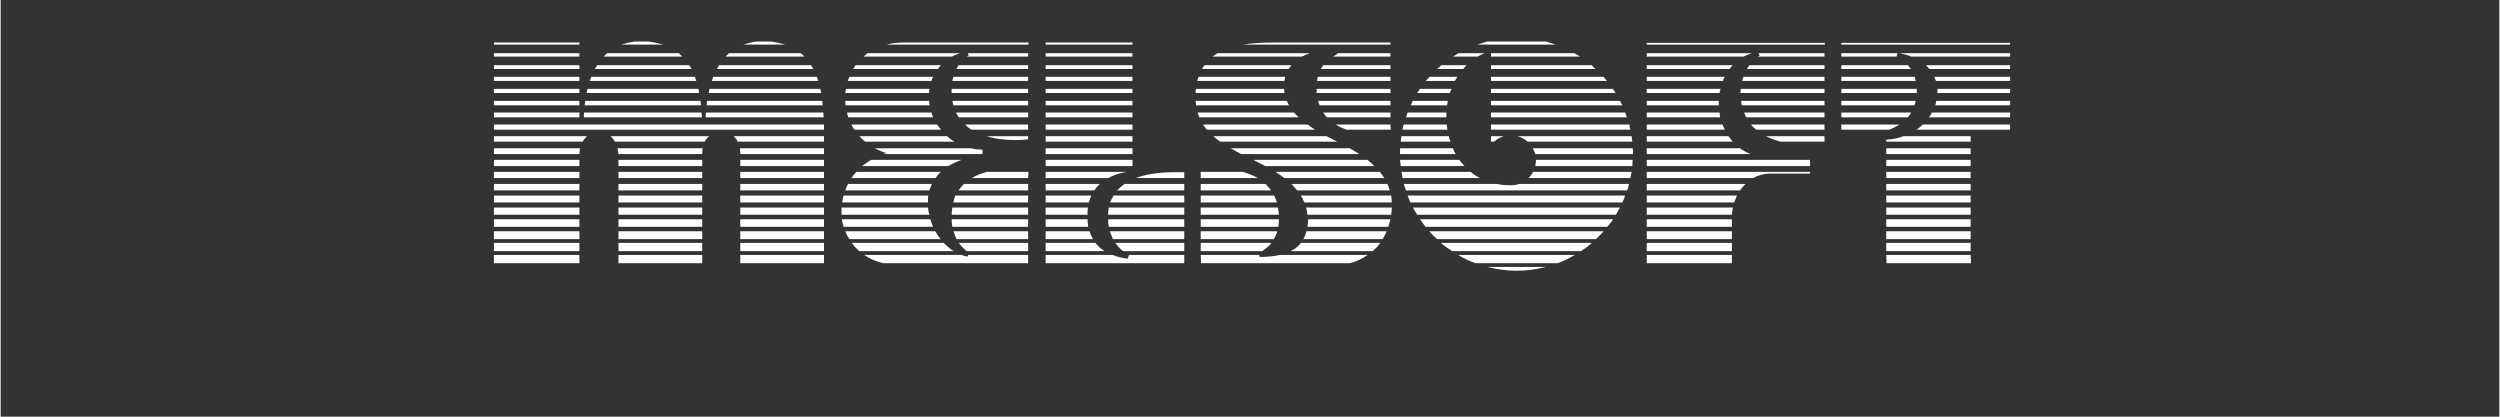 <svg xmlns="http://www.w3.org/2000/svg" xmlns:xlink="http://www.w3.org/1999/xlink" width="300" zoomAndPan="magnify" viewBox="0 0 224.88 37.5" height="50" preserveAspectRatio="xMidYMid meet" version="1.0"><rect x="0" y="0" width="224.88" height="37.5" fill="#333333" stroke="none"/><defs><g/></defs><g fill="#ffffff" fill-opacity="1"><g transform="translate(43.53, 23.931)"><g><path d="M 12.32 -19.918 L 16.09 -19.918 C 15.688 -20.039 15.223 -20.133 14.73 -20.195 L 13.523 -20.195 C 13.094 -20.133 12.691 -20.039 12.32 -19.918 Z M 23.312 -19.918 L 27.082 -19.918 C 26.68 -20.039 26.246 -20.133 25.785 -20.195 L 24.488 -20.195 C 24.055 -20.133 23.684 -20.039 23.312 -19.918 Z M 8.555 -20.102 L 0.863 -20.102 L 0.863 -19.918 L 8.555 -19.918 Z M 8.555 -19.145 L 0.863 -19.145 L 0.863 -18.836 L 8.555 -18.836 Z M 10.746 -18.836 L 17.816 -18.836 L 17.508 -19.145 L 11.055 -19.145 C 10.93 -19.051 10.84 -18.93 10.746 -18.836 Z M 28.469 -19.145 L 22.016 -19.145 L 21.707 -18.836 L 28.809 -18.836 C 28.719 -18.93 28.594 -19.051 28.469 -19.145 Z M 8.555 -18.062 L 0.863 -18.062 L 0.863 -17.723 L 8.555 -17.723 Z M 9.941 -17.723 L 18.652 -17.723 C 18.59 -17.848 18.527 -17.941 18.434 -18.062 L 10.16 -18.062 C 10.098 -17.941 10.004 -17.816 9.941 -17.723 Z M 20.938 -17.723 L 29.613 -17.723 C 29.551 -17.848 29.457 -17.941 29.398 -18.062 L 21.121 -18.062 C 21.059 -17.941 20.996 -17.816 20.938 -17.723 Z M 8.555 -17.016 L 0.863 -17.016 L 0.863 -16.645 L 8.555 -16.645 Z M 9.48 -16.645 L 19.082 -16.645 C 19.02 -16.766 18.992 -16.891 18.961 -17.016 L 9.633 -17.016 C 9.574 -16.891 9.543 -16.766 9.48 -16.645 Z M 20.473 -16.645 L 30.047 -16.645 C 30.016 -16.766 29.984 -16.891 29.922 -17.016 L 20.598 -17.016 C 20.566 -16.891 20.504 -16.766 20.473 -16.645 Z M 8.555 -15.934 L 0.863 -15.934 L 0.863 -15.562 L 8.555 -15.562 Z M 19.27 -15.934 L 9.293 -15.934 L 9.203 -15.562 L 19.332 -15.562 C 19.301 -15.688 19.301 -15.809 19.27 -15.934 Z M 20.195 -15.562 L 30.324 -15.562 L 30.23 -15.934 L 20.258 -15.934 C 20.227 -15.809 20.227 -15.688 20.195 -15.562 Z M 8.555 -14.852 L 0.863 -14.852 L 0.863 -14.453 L 8.555 -14.453 Z M 9.016 -14.453 L 19.516 -14.453 C 19.484 -14.574 19.484 -14.699 19.453 -14.852 L 9.078 -14.852 C 9.078 -14.699 9.047 -14.574 9.016 -14.453 Z M 30.414 -14.852 L 20.039 -14.852 C 20.039 -14.699 20.008 -14.574 20.008 -14.453 L 30.445 -14.453 C 30.445 -14.574 30.414 -14.699 30.414 -14.852 Z M 8.555 -13.805 L 0.863 -13.805 L 0.863 -13.371 L 8.555 -13.371 Z M 8.953 -13.371 L 19.578 -13.371 C 19.578 -13.492 19.578 -13.648 19.547 -13.805 L 8.984 -13.805 C 8.953 -13.648 8.953 -13.492 8.953 -13.371 Z M 19.918 -13.371 L 30.539 -13.371 C 30.539 -13.492 30.508 -13.648 30.508 -13.805 L 19.949 -13.805 C 19.918 -13.648 19.918 -13.492 19.918 -13.371 Z M 0.863 -12.258 L 30.57 -12.258 L 30.57 -12.723 L 0.863 -12.723 Z M 9.234 -11.672 L 0.863 -11.672 L 0.863 -11.18 L 8.832 -11.18 C 8.953 -11.363 9.078 -11.52 9.234 -11.672 Z M 20.227 -11.672 L 11.363 -11.672 C 11.52 -11.52 11.641 -11.363 11.766 -11.18 L 19.824 -11.18 C 19.918 -11.363 20.07 -11.52 20.227 -11.672 Z M 22.82 -11.18 L 30.57 -11.18 L 30.57 -11.672 L 22.449 -11.672 C 22.602 -11.52 22.727 -11.363 22.82 -11.18 Z M 8.617 -10.59 L 0.863 -10.59 L 0.863 -10.066 L 8.555 -10.066 C 8.555 -10.25 8.586 -10.438 8.617 -10.59 Z M 19.641 -10.59 L 11.98 -10.59 L 12.074 -10.066 L 19.609 -10.066 L 19.609 -10.191 C 19.609 -10.312 19.641 -10.469 19.641 -10.59 Z M 23.035 -10.191 L 23.035 -10.066 L 30.57 -10.066 L 30.57 -10.59 L 23.004 -10.59 C 23.004 -10.469 23.035 -10.312 23.035 -10.191 Z M 8.555 -9.543 L 0.863 -9.543 L 0.863 -8.984 L 8.555 -8.984 Z M 19.609 -9.543 L 12.074 -9.543 L 12.074 -8.984 L 19.609 -8.984 Z M 30.57 -9.543 L 23.035 -9.543 L 23.035 -8.984 L 30.57 -8.984 Z M 8.555 -8.461 L 0.863 -8.461 L 0.863 -7.906 L 8.555 -7.906 Z M 19.609 -8.461 L 12.074 -8.461 L 12.074 -7.906 L 19.609 -7.906 Z M 30.57 -8.461 L 23.035 -8.461 L 23.035 -7.906 L 30.57 -7.906 Z M 8.555 -7.379 L 0.863 -7.379 L 0.863 -6.793 L 8.555 -6.793 Z M 19.609 -7.379 L 12.074 -7.379 L 12.074 -6.793 L 19.609 -6.793 Z M 30.57 -7.379 L 23.035 -7.379 L 23.035 -6.793 L 30.57 -6.793 Z M 8.555 -6.332 L 0.863 -6.332 L 0.863 -5.711 L 8.555 -5.711 Z M 19.609 -6.332 L 12.074 -6.332 L 12.074 -5.711 L 19.609 -5.711 Z M 30.57 -6.332 L 23.035 -6.332 L 23.035 -5.711 L 30.57 -5.711 Z M 8.555 -5.25 L 0.863 -5.25 L 0.863 -4.602 L 8.555 -4.602 Z M 19.609 -5.25 L 12.074 -5.25 L 12.074 -4.602 L 19.609 -4.602 Z M 30.57 -5.25 L 23.035 -5.25 L 23.035 -4.602 L 30.57 -4.602 Z M 8.555 -4.199 L 0.863 -4.199 L 0.863 -3.52 L 8.555 -3.52 Z M 19.609 -4.199 L 12.074 -4.199 L 12.074 -3.52 L 19.609 -3.52 Z M 30.57 -4.199 L 23.035 -4.199 L 23.035 -3.52 L 30.57 -3.52 Z M 8.555 -3.117 L 0.863 -3.117 L 0.863 -2.41 L 8.555 -2.41 Z M 19.609 -3.117 L 12.074 -3.117 L 12.074 -2.41 L 19.609 -2.41 Z M 30.57 -3.117 L 23.035 -3.117 L 23.035 -2.41 L 30.57 -2.41 Z M 8.555 -2.07 L 0.863 -2.07 L 0.863 -1.328 L 8.555 -1.328 Z M 19.609 -2.07 L 12.074 -2.07 L 12.074 -1.328 L 19.609 -1.328 Z M 30.57 -2.07 L 23.035 -2.07 L 23.035 -1.328 L 30.57 -1.328 Z M 8.555 -0.988 L 0.863 -0.988 L 0.863 -0.246 L 8.555 -0.246 Z M 19.609 -0.988 L 12.074 -0.988 L 12.074 -0.246 L 19.609 -0.246 Z M 30.57 -0.988 L 23.035 -0.988 L 23.035 -0.246 L 30.57 -0.246 Z M 30.57 -0.988 "/></g></g></g><g fill="#ffffff" fill-opacity="1"><g transform="translate(75.057, 23.931)"><g><path d="M 4.664 -19.918 L 17.445 -19.918 L 17.445 -20.102 L 6.176 -20.102 C 5.621 -20.102 5.125 -20.039 4.664 -19.918 Z M 11.27 -19.145 L 2.965 -19.145 L 2.594 -18.836 L 10.562 -18.836 C 10.777 -18.961 11.023 -19.051 11.27 -19.145 Z M 11.887 -18.836 L 17.414 -18.836 L 17.414 -19.145 L 11.98 -19.145 L 12.074 -18.961 C 12.012 -18.898 11.949 -18.867 11.887 -18.836 Z M 9.574 -18.062 L 1.883 -18.062 C 1.82 -17.941 1.73 -17.816 1.668 -17.723 L 9.293 -17.723 C 9.387 -17.848 9.449 -17.941 9.574 -18.062 Z M 11.148 -18.062 L 10.961 -17.723 L 17.414 -17.723 L 17.414 -18.062 Z M 8.863 -17.016 L 1.328 -17.016 C 1.266 -16.891 1.234 -16.766 1.172 -16.645 L 8.707 -16.645 C 8.738 -16.766 8.801 -16.891 8.863 -17.016 Z M 17.414 -17.016 L 10.684 -17.016 L 10.59 -16.645 L 17.414 -16.645 Z M 8.523 -15.934 L 1.02 -15.934 C 0.988 -15.809 0.988 -15.688 0.957 -15.562 L 8.492 -15.562 C 8.492 -15.688 8.523 -15.809 8.523 -15.934 Z M 17.414 -15.934 L 10.531 -15.934 L 10.531 -15.562 L 17.414 -15.562 Z M 8.492 -14.852 L 0.957 -14.852 C 0.957 -14.699 0.957 -14.574 0.988 -14.453 L 8.555 -14.453 C 8.523 -14.574 8.523 -14.699 8.492 -14.852 Z M 10.59 -14.852 L 10.684 -14.453 L 17.414 -14.453 L 17.414 -14.852 Z M 8.707 -13.805 L 1.113 -13.805 C 1.141 -13.648 1.172 -13.492 1.234 -13.371 L 8.863 -13.371 C 8.801 -13.492 8.77 -13.648 8.707 -13.805 Z M 11.18 -13.371 L 17.414 -13.371 L 17.414 -13.805 L 10.93 -13.805 C 10.992 -13.648 11.086 -13.492 11.18 -13.371 Z M 9.234 -12.723 L 1.512 -12.723 C 1.574 -12.566 1.668 -12.414 1.789 -12.258 L 9.574 -12.258 C 9.449 -12.414 9.324 -12.566 9.234 -12.723 Z M 12.32 -12.258 L 17.414 -12.258 L 17.414 -12.723 L 11.734 -12.723 C 11.918 -12.535 12.105 -12.383 12.32 -12.258 Z M 10.129 -11.672 L 2.223 -11.672 C 2.379 -11.488 2.562 -11.332 2.75 -11.18 L 10.809 -11.18 C 10.562 -11.301 10.312 -11.488 10.129 -11.672 Z M 17.414 -11.395 L 17.414 -11.672 L 13.68 -11.672 C 15.5 -11.117 17.414 -11.395 17.414 -11.395 Z M 12.258 -10.59 L 3.613 -10.59 C 3.953 -10.406 4.293 -10.25 4.664 -10.16 L 4.387 -10.066 L 13.309 -10.066 L 13.309 -10.469 C 12.938 -10.469 12.598 -10.5 12.258 -10.59 Z M 11.426 -9.543 L 3.273 -9.543 C 2.996 -9.355 2.719 -9.172 2.469 -8.984 L 10.223 -8.984 C 10.59 -9.203 10.992 -9.387 11.426 -9.543 Z M 9.543 -8.461 L 1.945 -8.461 C 1.789 -8.277 1.637 -8.09 1.512 -7.906 L 9.078 -7.906 C 9.203 -8.09 9.355 -8.277 9.543 -8.461 Z M 12.352 -7.906 L 17.414 -7.906 L 17.445 -8.461 L 13.68 -8.461 C 13.215 -8.336 12.754 -8.152 12.352 -7.906 Z M 8.77 -7.379 L 1.203 -7.379 C 1.113 -7.195 1.02 -6.98 0.957 -6.793 L 8.523 -6.793 C 8.586 -6.98 8.676 -7.195 8.77 -7.379 Z M 11.148 -6.793 L 17.414 -6.793 L 17.414 -7.379 L 11.641 -7.379 C 11.457 -7.195 11.301 -7.008 11.148 -6.793 Z M 0.68 -5.711 L 8.398 -5.711 L 8.398 -5.805 C 8.398 -5.992 8.398 -6.145 8.43 -6.332 L 0.805 -6.332 C 0.742 -6.113 0.711 -5.93 0.68 -5.711 Z M 10.684 -5.711 L 17.414 -5.711 L 17.414 -6.332 L 10.871 -6.332 C 10.777 -6.145 10.746 -5.93 10.684 -5.711 Z M 8.398 -5.25 L 0.617 -5.25 L 0.617 -4.602 L 8.523 -4.602 C 8.461 -4.816 8.43 -5.035 8.398 -5.25 Z M 10.531 -4.602 L 17.414 -4.602 L 17.414 -5.25 L 10.59 -5.25 C 10.562 -5.035 10.531 -4.816 10.531 -4.602 Z M 8.617 -4.199 L 0.648 -4.199 C 0.68 -3.953 0.742 -3.738 0.805 -3.52 L 8.863 -3.52 C 8.77 -3.738 8.676 -3.953 8.617 -4.199 Z M 10.59 -3.52 L 17.414 -3.52 L 17.414 -4.199 L 10.531 -4.199 C 10.531 -3.953 10.562 -3.738 10.59 -3.52 Z M 9.047 -3.117 L 0.957 -3.117 C 1.051 -2.871 1.172 -2.625 1.328 -2.41 L 9.543 -2.41 C 9.355 -2.625 9.203 -2.871 9.047 -3.117 Z M 10.684 -3.117 L 10.961 -2.41 L 17.414 -2.41 L 17.414 -3.117 Z M 9.82 -2.07 L 1.543 -2.07 C 1.73 -1.789 1.977 -1.543 2.223 -1.328 L 10.715 -1.328 C 10.406 -1.512 10.098 -1.789 9.82 -2.07 Z M 11.887 -1.328 L 17.414 -1.328 L 17.414 -2.07 L 11.18 -2.07 C 11.395 -1.789 11.609 -1.543 11.887 -1.328 Z M 11.426 -0.988 L 2.656 -0.988 C 3.148 -0.648 3.707 -0.402 4.355 -0.246 L 17.414 -0.246 L 17.414 -0.988 L 12.012 -0.988 L 11.949 -0.832 C 11.766 -0.863 11.578 -0.926 11.426 -0.988 Z M 11.426 -0.988 "/></g></g><g transform="translate(93.122, 23.931)"><g><path d="M 0.926 -19.918 L 8.738 -19.918 L 8.738 -20.102 L 0.926 -20.102 Z M 8.738 -19.145 L 0.926 -19.145 L 0.926 -18.836 L 8.738 -18.836 Z M 8.738 -18.062 L 0.926 -18.062 L 0.926 -17.723 L 8.738 -17.723 Z M 8.738 -17.016 L 0.926 -17.016 L 0.926 -16.645 L 8.738 -16.645 Z M 8.738 -15.934 L 0.926 -15.934 L 0.926 -15.562 L 8.738 -15.562 Z M 8.738 -14.852 L 0.926 -14.852 L 0.926 -14.453 L 8.738 -14.453 Z M 8.738 -13.805 L 0.926 -13.805 L 0.926 -13.371 L 8.738 -13.371 Z M 8.738 -12.723 L 0.926 -12.723 L 0.926 -12.258 L 8.738 -12.258 Z M 8.738 -11.672 L 0.926 -11.672 L 0.926 -11.18 L 8.738 -11.18 Z M 8.738 -10.59 L 0.926 -10.59 L 0.926 -10.066 L 8.738 -10.066 Z M 8.738 -9.543 L 0.926 -9.543 L 0.926 -8.984 L 8.738 -8.984 Z M 8.215 -8.461 L 0.926 -8.461 L 0.926 -7.906 L 6.547 -7.906 C 7.008 -8.152 7.598 -8.367 8.215 -8.461 Z M 9.047 -7.906 L 13.402 -7.906 L 13.402 -8.43 C 12.598 -8.43 10.652 -8.523 9.047 -7.906 Z M 5.805 -7.379 L 0.926 -7.379 L 0.926 -6.793 L 5.312 -6.793 C 5.434 -7.008 5.621 -7.195 5.805 -7.379 Z M 7.348 -6.793 L 13.402 -6.793 L 13.402 -7.379 L 8.027 -7.379 C 7.781 -7.195 7.566 -7.008 7.348 -6.793 Z M 5.035 -6.332 L 0.926 -6.332 L 0.926 -5.711 L 4.816 -5.711 C 4.879 -5.93 4.941 -6.113 5.035 -6.332 Z M 6.73 -5.711 L 13.402 -5.711 L 13.402 -6.332 L 7.039 -6.332 C 6.918 -6.145 6.824 -5.93 6.73 -5.711 Z M 4.723 -5.25 L 0.926 -5.25 L 0.926 -4.602 L 4.695 -4.602 C 4.695 -4.816 4.695 -5.035 4.723 -5.25 Z M 6.547 -4.602 L 13.402 -4.602 L 13.402 -5.25 L 6.609 -5.25 C 6.578 -5.035 6.547 -4.816 6.547 -4.602 Z M 4.695 -4.199 L 0.926 -4.199 L 0.926 -3.52 L 4.754 -3.52 C 4.723 -3.738 4.695 -3.953 4.695 -4.199 Z M 6.609 -3.52 L 13.402 -3.52 L 13.402 -4.199 L 6.547 -4.199 C 6.547 -3.953 6.578 -3.738 6.609 -3.52 Z M 4.879 -3.117 L 0.926 -3.117 L 0.926 -2.41 L 5.188 -2.41 C 5.062 -2.625 4.941 -2.871 4.879 -3.117 Z M 6.699 -3.117 L 6.98 -2.41 L 13.402 -2.41 L 13.402 -3.117 Z M 5.402 -2.07 L 0.926 -2.07 L 0.926 -1.328 L 6.238 -1.328 C 5.898 -1.543 5.621 -1.789 5.402 -2.07 Z M 7.906 -1.328 L 13.402 -1.328 L 13.402 -2.07 L 7.195 -2.07 C 7.41 -1.789 7.629 -1.512 7.906 -1.328 Z M 13.402 -0.988 L 8.43 -0.988 L 8.305 -0.648 C 7.781 -0.711 7.316 -0.832 6.949 -0.988 L 0.926 -0.988 L 0.926 -0.246 L 13.402 -0.246 Z M 13.402 -0.988 "/></g></g></g><g fill="#ffffff" fill-opacity="1"><g transform="translate(107.141, 23.931)"><g><path d="M 17.941 -19.918 L 17.941 -20.102 L 7.473 -20.102 C 6.547 -20.102 5.59 -20.07 4.695 -19.918 Z M 10.684 -19.145 L 2.379 -19.145 L 1.914 -18.836 L 9.973 -18.836 C 10.191 -18.961 10.438 -19.051 10.684 -19.145 Z M 13.184 -19.082 L 12.754 -18.836 L 17.941 -18.836 L 17.941 -19.145 L 13.156 -19.145 Z M 8.77 -17.723 L 9.016 -18.062 L 1.203 -18.062 C 1.113 -17.941 1.051 -17.848 0.988 -17.723 Z M 11.672 -17.723 L 17.941 -17.723 L 17.941 -18.062 L 11.887 -18.062 C 11.828 -17.941 11.734 -17.848 11.672 -17.723 Z M 8.461 -17.016 L 0.68 -17.016 C 0.617 -16.891 0.586 -16.766 0.555 -16.645 L 8.398 -16.645 C 8.43 -16.766 8.43 -16.891 8.461 -17.016 Z M 11.332 -16.645 L 17.941 -16.645 L 17.941 -17.016 L 11.395 -17.016 C 11.363 -16.891 11.363 -16.766 11.332 -16.645 Z M 8.367 -15.934 L 0.434 -15.934 C 0.402 -15.809 0.402 -15.688 0.402 -15.562 L 8.398 -15.562 C 8.398 -15.688 8.367 -15.809 8.367 -15.934 Z M 17.941 -15.934 L 11.301 -15.934 L 11.301 -15.562 L 17.941 -15.562 Z M 8.801 -14.453 L 8.617 -14.852 L 0.402 -14.852 C 0.434 -14.699 0.434 -14.574 0.434 -14.453 Z M 11.578 -14.453 L 17.941 -14.453 L 17.941 -14.852 L 11.426 -14.852 C 11.457 -14.699 11.52 -14.574 11.578 -14.453 Z M 9.266 -13.805 L 0.586 -13.805 C 0.617 -13.648 0.68 -13.492 0.742 -13.371 L 9.695 -13.371 C 9.543 -13.492 9.387 -13.648 9.266 -13.805 Z M 12.227 -13.371 L 17.941 -13.371 L 17.941 -13.805 L 11.887 -13.805 C 11.98 -13.648 12.105 -13.492 12.227 -13.371 Z M 10.5 -12.723 L 1.082 -12.723 C 1.172 -12.535 1.297 -12.414 1.422 -12.258 L 11.18 -12.258 C 10.93 -12.383 10.715 -12.566 10.5 -12.723 Z M 13.988 -12.258 L 17.973 -12.258 L 17.941 -12.723 L 13 -12.723 C 13.309 -12.535 13.648 -12.383 13.988 -12.258 Z M 13.156 -11.18 L 12.195 -11.672 L 2.008 -11.672 C 2.191 -11.488 2.41 -11.332 2.625 -11.18 Z M 14.266 -10.59 L 3.551 -10.59 C 3.859 -10.406 4.199 -10.223 4.508 -10.066 L 15.129 -10.066 C 14.852 -10.25 14.574 -10.406 14.266 -10.59 Z M 15.871 -9.543 L 5.59 -9.543 L 6.668 -8.984 L 16.488 -8.984 C 16.305 -9.172 16.09 -9.355 15.871 -9.543 Z M 4.664 -8.461 L 0.863 -8.461 L 0.863 -7.906 L 5.992 -7.906 C 5.59 -8.152 5.125 -8.305 4.664 -8.461 Z M 16.984 -8.461 L 7.598 -8.461 C 7.875 -8.277 8.152 -8.09 8.398 -7.906 L 17.387 -7.906 C 17.262 -8.09 17.137 -8.277 16.984 -8.461 Z M 6.699 -7.379 L 0.863 -7.379 L 0.863 -6.793 L 7.195 -6.793 C 7.039 -7.008 6.887 -7.195 6.699 -7.379 Z M 17.664 -7.379 L 9.016 -7.379 C 9.203 -7.195 9.387 -6.98 9.543 -6.793 L 17.879 -6.793 C 17.816 -6.98 17.754 -7.195 17.664 -7.379 Z M 7.473 -6.332 L 0.863 -6.332 L 0.863 -5.711 L 7.719 -5.711 C 7.656 -5.93 7.566 -6.145 7.473 -6.332 Z M 18.004 -6.332 L 9.883 -6.332 C 10.004 -6.113 10.098 -5.93 10.191 -5.711 L 18.062 -5.711 C 18.062 -5.93 18.035 -6.113 18.004 -6.332 Z M 0.863 -4.602 L 7.906 -4.602 L 7.812 -5.25 L 0.863 -5.25 Z M 18.062 -5.25 L 10.344 -5.25 C 10.406 -5.035 10.438 -4.816 10.469 -4.602 L 18.004 -4.602 C 18.035 -4.816 18.062 -5.035 18.062 -5.25 Z M 7.906 -4.199 L 0.863 -4.199 L 0.863 -3.52 L 7.844 -3.52 C 7.875 -3.707 7.906 -3.953 7.906 -4.199 Z M 17.754 -3.52 L 17.941 -4.199 L 10.531 -4.199 L 10.531 -4.137 C 10.531 -3.922 10.5 -3.707 10.469 -3.52 Z M 7.75 -3.117 L 0.863 -3.117 L 0.863 -2.41 L 7.441 -2.41 C 7.566 -2.625 7.688 -2.84 7.75 -3.117 Z M 17.602 -3.117 L 10.375 -3.117 C 10.312 -2.84 10.223 -2.625 10.098 -2.41 L 17.23 -2.41 C 17.387 -2.625 17.477 -2.871 17.602 -3.117 Z M 7.227 -2.07 L 0.863 -2.07 L 0.863 -1.328 L 6.391 -1.328 C 6.699 -1.543 7.008 -1.762 7.227 -2.07 Z M 17.016 -2.07 L 9.883 -2.07 C 9.633 -1.73 9.324 -1.512 8.953 -1.328 L 16.336 -1.328 C 16.582 -1.543 16.828 -1.789 17.016 -2.07 Z M 15.902 -0.988 L 7.996 -0.988 C 7.441 -0.863 6.824 -0.805 6.176 -0.805 L 6.113 -0.988 L 0.863 -0.988 L 0.895 -0.246 L 14.297 -0.246 C 14.914 -0.402 15.441 -0.68 15.902 -0.988 Z M 15.902 -0.988 "/></g></g></g><g fill="#ffffff" fill-opacity="1"><g transform="translate(125.699, 23.931)"><g><path d="M 8.09 -20.195 L 7.195 -19.918 L 14.266 -19.918 L 13.371 -20.195 Z M 7.844 -19.145 L 5.496 -19.145 C 5.344 -19.051 5.188 -18.93 5.004 -18.836 L 7.227 -18.836 C 7.441 -18.961 7.629 -19.051 7.844 -19.145 Z M 15.934 -19.145 L 8.43 -19.145 L 8.43 -18.836 L 16.457 -18.836 C 16.273 -18.93 16.117 -19.051 15.934 -19.145 Z M 3.582 -17.723 L 5.93 -17.723 C 6.02 -17.848 6.113 -17.941 6.238 -18.062 L 3.953 -18.062 C 3.828 -17.941 3.707 -17.816 3.582 -17.723 Z M 17.477 -18.062 L 8.43 -18.062 L 8.43 -17.723 L 17.848 -17.723 C 17.723 -17.816 17.602 -17.941 17.477 -18.062 Z M 2.902 -17.016 L 2.562 -16.645 L 5.188 -16.645 C 5.25 -16.766 5.312 -16.891 5.402 -17.016 Z M 18.867 -16.645 L 18.559 -17.016 L 8.43 -17.016 L 8.43 -16.645 Z M 1.789 -15.562 L 4.723 -15.562 C 4.785 -15.688 4.816 -15.809 4.879 -15.934 L 2.039 -15.934 C 1.977 -15.809 1.883 -15.688 1.789 -15.562 Z M 19.391 -15.934 L 8.43 -15.934 L 8.43 -15.562 L 19.641 -15.562 C 19.578 -15.688 19.484 -15.809 19.391 -15.934 Z M 1.391 -14.852 L 1.203 -14.453 L 4.477 -14.453 C 4.508 -14.574 4.508 -14.699 4.539 -14.852 Z M 20.039 -14.852 L 8.43 -14.852 L 8.43 -14.453 L 20.258 -14.453 C 20.195 -14.574 20.102 -14.699 20.039 -14.852 Z M 0.773 -13.371 L 4.414 -13.371 L 4.414 -13.805 L 0.926 -13.805 C 0.863 -13.648 0.832 -13.492 0.773 -13.371 Z M 20.504 -13.805 L 8.43 -13.805 L 8.43 -13.371 L 20.656 -13.371 C 20.629 -13.492 20.566 -13.648 20.504 -13.805 Z M 0.465 -12.258 L 4.508 -12.258 C 4.477 -12.414 4.477 -12.566 4.445 -12.723 L 0.586 -12.723 C 0.523 -12.566 0.492 -12.414 0.465 -12.258 Z M 8.43 -12.258 L 20.969 -12.258 L 20.875 -12.723 L 8.43 -12.723 Z M 0.309 -11.18 L 4.785 -11.18 C 4.723 -11.332 4.664 -11.488 4.633 -11.672 L 0.371 -11.672 C 0.34 -11.488 0.309 -11.332 0.309 -11.18 Z M 9.574 -11.672 L 8.43 -11.672 L 8.43 -11.18 L 8.707 -11.18 C 8.953 -11.395 9.266 -11.578 9.574 -11.672 Z M 21.09 -11.672 L 10.84 -11.672 C 11.18 -11.578 11.488 -11.395 11.734 -11.18 L 21.152 -11.18 C 21.121 -11.332 21.121 -11.488 21.09 -11.672 Z M 5.004 -10.59 L 0.246 -10.59 L 0.246 -10.066 L 5.25 -10.066 C 5.156 -10.223 5.062 -10.406 5.004 -10.59 Z M 21.184 -10.59 L 12.195 -10.59 C 12.289 -10.406 12.352 -10.25 12.414 -10.066 L 21.215 -10.066 C 21.215 -10.223 21.215 -10.406 21.184 -10.59 Z M 0.309 -8.984 L 6.051 -8.984 C 5.898 -9.172 5.711 -9.324 5.59 -9.543 L 0.246 -9.543 C 0.277 -9.355 0.277 -9.172 0.309 -8.984 Z M 21.184 -9.543 L 12.477 -9.543 L 12.477 -9.512 C 12.477 -9.324 12.445 -9.141 12.414 -8.984 L 21.152 -8.984 C 21.152 -9.172 21.184 -9.355 21.184 -9.543 Z M 6.609 -8.461 L 0.371 -8.461 L 0.465 -7.906 L 7.441 -7.906 C 7.133 -8.059 6.855 -8.246 6.609 -8.461 Z M 21.09 -8.461 L 12.227 -8.461 C 12.105 -8.246 11.98 -8.059 11.797 -7.906 L 20.969 -7.906 C 20.996 -8.09 21.059 -8.277 21.09 -8.461 Z M 0.586 -7.379 L 0.773 -6.793 L 20.688 -6.793 C 20.75 -6.98 20.812 -7.164 20.844 -7.379 L 10.961 -7.379 C 10.746 -7.289 10.469 -7.258 10.223 -7.258 C 9.758 -7.258 9.355 -7.289 8.953 -7.379 Z M 1.172 -5.711 L 20.258 -5.711 C 20.348 -5.898 20.441 -6.113 20.504 -6.332 L 0.926 -6.332 C 1.02 -6.113 1.082 -5.898 1.172 -5.711 Z M 1.789 -4.602 L 19.672 -4.602 L 20.039 -5.25 L 1.422 -5.25 C 1.512 -5.035 1.668 -4.816 1.789 -4.602 Z M 2.531 -3.52 L 18.898 -3.52 C 19.082 -3.738 19.27 -3.953 19.422 -4.199 L 2.039 -4.199 C 2.191 -3.953 2.379 -3.738 2.531 -3.52 Z M 3.582 -2.41 L 17.879 -2.41 C 18.125 -2.625 18.344 -2.871 18.559 -3.117 L 2.871 -3.117 C 3.09 -2.871 3.336 -2.625 3.582 -2.41 Z M 4.941 -1.328 L 16.52 -1.328 C 16.859 -1.543 17.199 -1.789 17.508 -2.07 L 3.922 -2.07 C 4.23 -1.789 4.602 -1.543 4.941 -1.328 Z M 7.039 -0.246 L 14.422 -0.246 C 14.977 -0.434 15.469 -0.68 15.965 -0.988 L 5.465 -0.988 C 5.961 -0.68 6.484 -0.434 7.039 -0.246 Z M 10.746 0.434 C 11.641 0.434 12.535 0.309 13.371 0.094 L 8.09 0.094 C 8.953 0.309 9.82 0.434 10.746 0.434 Z M 10.746 0.434 "/></g></g></g><g fill="#ffffff" fill-opacity="1"><g transform="translate(147.222, 23.931)"><g><path d="M 16.953 -19.918 L 16.953 -20.07 L 0.926 -20.07 L 0.926 -19.918 Z M 10.375 -19.145 L 0.926 -19.145 L 0.926 -18.836 L 9.633 -18.836 C 9.883 -18.961 10.129 -19.051 10.375 -19.145 Z M 11.086 -18.93 L 10.93 -18.836 L 16.922 -18.836 L 16.922 -19.145 L 10.992 -19.145 Z M 8.367 -17.723 L 8.645 -18.062 L 0.926 -18.062 L 0.926 -17.723 Z M 9.941 -17.723 L 16.922 -17.723 L 16.922 -18.062 L 10.16 -18.062 C 10.098 -17.941 10.004 -17.848 9.941 -17.723 Z M 7.938 -17.016 L 0.926 -17.016 L 0.926 -16.645 L 7.781 -16.645 C 7.812 -16.766 7.875 -16.891 7.938 -17.016 Z M 9.512 -16.645 L 16.922 -16.645 L 16.922 -17.016 L 9.633 -17.016 C 9.574 -16.891 9.543 -16.766 9.512 -16.645 Z M 0.926 -15.562 L 7.473 -15.562 L 7.566 -15.934 L 0.926 -15.934 Z M 9.355 -15.562 L 16.922 -15.562 L 16.922 -15.934 L 9.387 -15.934 C 9.387 -15.809 9.355 -15.688 9.355 -15.562 Z M 7.41 -14.852 L 0.926 -14.852 L 0.926 -14.453 L 7.41 -14.453 Z M 9.48 -14.453 L 16.922 -14.453 L 16.922 -14.852 L 9.418 -14.852 C 9.418 -14.73 9.449 -14.574 9.48 -14.453 Z M 7.473 -13.805 L 0.926 -13.805 L 0.926 -13.371 L 7.535 -13.371 C 7.504 -13.492 7.504 -13.648 7.473 -13.805 Z M 9.883 -13.371 L 16.922 -13.371 L 16.922 -13.805 L 9.695 -13.805 C 9.758 -13.648 9.789 -13.492 9.883 -13.371 Z M 0.926 -12.258 L 7.938 -12.258 L 7.75 -12.723 L 0.926 -12.723 Z M 10.777 -12.258 L 16.922 -12.258 L 16.922 -12.723 L 10.312 -12.723 C 10.438 -12.535 10.621 -12.383 10.777 -12.258 Z M 8.277 -11.672 L 0.926 -11.672 L 0.926 -11.18 L 8.676 -11.18 C 8.555 -11.332 8.398 -11.488 8.277 -11.672 Z M 12.969 -11.18 L 16.922 -11.18 L 16.922 -11.672 L 11.672 -11.672 C 12.074 -11.457 12.535 -11.301 12.969 -11.18 Z M 9.324 -10.59 L 0.926 -10.59 L 0.926 -10.066 L 10.281 -10.066 C 9.941 -10.191 9.602 -10.375 9.324 -10.59 Z M 15.625 -9.543 L 0.926 -9.543 L 0.926 -8.984 L 15.625 -8.984 Z M 12.043 -8.305 L 15.625 -8.305 L 15.625 -8.461 L 0.926 -8.461 L 0.926 -7.906 L 10.5 -7.906 C 10.93 -8.152 11.457 -8.305 12.043 -8.305 Z M 9.82 -7.379 L 0.926 -7.379 L 0.926 -6.793 L 9.324 -6.793 C 9.449 -7.008 9.633 -7.195 9.82 -7.379 Z M 9.047 -6.332 L 0.926 -6.332 L 0.926 -5.711 L 8.801 -5.711 C 8.863 -5.93 8.953 -6.113 9.047 -6.332 Z M 0.926 -4.602 L 8.586 -4.602 L 8.676 -5.25 L 0.926 -5.25 Z M 8.586 -4.199 L 0.926 -4.199 L 0.926 -3.52 L 8.586 -3.52 Z M 8.586 -3.117 L 0.926 -3.117 L 0.926 -2.41 L 8.586 -2.41 Z M 8.586 -2.07 L 0.926 -2.07 L 0.926 -1.328 L 8.586 -1.328 Z M 8.586 -0.988 L 0.926 -0.988 L 0.926 -0.246 L 8.586 -0.246 Z M 8.586 -0.988 "/></g></g></g><g fill="#ffffff" fill-opacity="1"><g transform="translate(164.854, 23.931)"><g><path d="M 0.805 -19.918 L 15.996 -19.918 L 15.996 -20.07 L 0.805 -20.07 Z M 5.867 -19.145 L 0.805 -19.145 L 0.805 -18.836 L 5.773 -18.836 Z M 7.133 -18.836 L 15.996 -18.836 L 15.996 -19.145 L 6.051 -19.145 C 6.453 -19.051 6.824 -18.961 7.133 -18.836 Z M 7.07 -17.723 L 6.793 -18.062 L 0.805 -18.062 L 0.805 -17.723 Z M 8.738 -17.723 L 15.996 -17.723 L 15.996 -18.062 L 8.43 -18.062 C 8.523 -17.941 8.645 -17.816 8.738 -17.723 Z M 0.805 -16.645 L 7.504 -16.645 L 7.41 -17.016 L 0.805 -17.016 Z M 9.324 -16.645 L 15.996 -16.645 L 15.996 -17.016 L 9.172 -17.016 C 9.234 -16.891 9.266 -16.766 9.324 -16.645 Z M 0.805 -15.562 L 7.598 -15.562 L 7.598 -15.934 L 0.805 -15.934 Z M 9.449 -15.562 L 15.996 -15.562 L 15.996 -15.934 L 9.449 -15.934 C 9.48 -15.809 9.449 -15.688 9.449 -15.562 Z M 7.504 -14.852 L 0.805 -14.852 L 0.805 -14.453 L 7.379 -14.453 C 7.441 -14.574 7.473 -14.699 7.504 -14.852 Z M 9.355 -14.852 L 9.266 -14.453 L 15.996 -14.453 L 15.996 -14.852 Z M 7.102 -13.805 L 0.805 -13.805 L 0.805 -13.371 L 6.793 -13.371 C 6.887 -13.492 7.008 -13.648 7.102 -13.805 Z M 8.676 -13.371 L 15.996 -13.371 L 15.996 -13.805 L 8.953 -13.805 C 8.895 -13.648 8.801 -13.492 8.676 -13.371 Z M 6.051 -12.723 L 0.805 -12.723 L 0.805 -12.258 L 5.094 -12.258 C 5.434 -12.383 5.742 -12.535 6.051 -12.723 Z M 7.566 -12.258 L 15.996 -12.258 L 15.996 -12.723 L 8.121 -12.723 C 7.965 -12.535 7.75 -12.383 7.566 -12.258 Z M 4.848 -11.363 L 4.848 -11.18 L 12.445 -11.18 L 12.445 -11.672 L 6.391 -11.672 C 5.93 -11.488 5.402 -11.395 4.848 -11.363 Z M 12.445 -10.59 L 4.848 -10.59 L 4.848 -10.066 L 12.445 -10.066 Z M 12.445 -9.543 L 4.848 -9.543 L 4.848 -8.984 L 12.445 -8.984 Z M 12.445 -8.461 L 4.848 -8.461 L 4.848 -7.906 L 12.445 -7.906 Z M 12.445 -7.379 L 4.848 -7.379 L 4.848 -6.793 L 12.445 -6.793 Z M 12.445 -6.332 L 4.848 -6.332 L 4.848 -5.711 L 12.445 -5.711 Z M 12.445 -5.25 L 4.848 -5.25 L 4.848 -4.602 L 12.445 -4.602 Z M 12.445 -4.199 L 4.848 -4.199 L 4.848 -3.52 L 12.445 -3.52 Z M 12.445 -3.117 L 4.848 -3.117 L 4.848 -2.41 L 12.445 -2.41 Z M 12.445 -2.07 L 4.848 -2.07 L 4.848 -1.328 L 12.445 -1.328 Z M 12.445 -0.988 L 4.848 -0.988 L 4.879 -0.246 L 12.477 -0.246 Z M 12.445 -0.988 "/></g></g></g></svg>